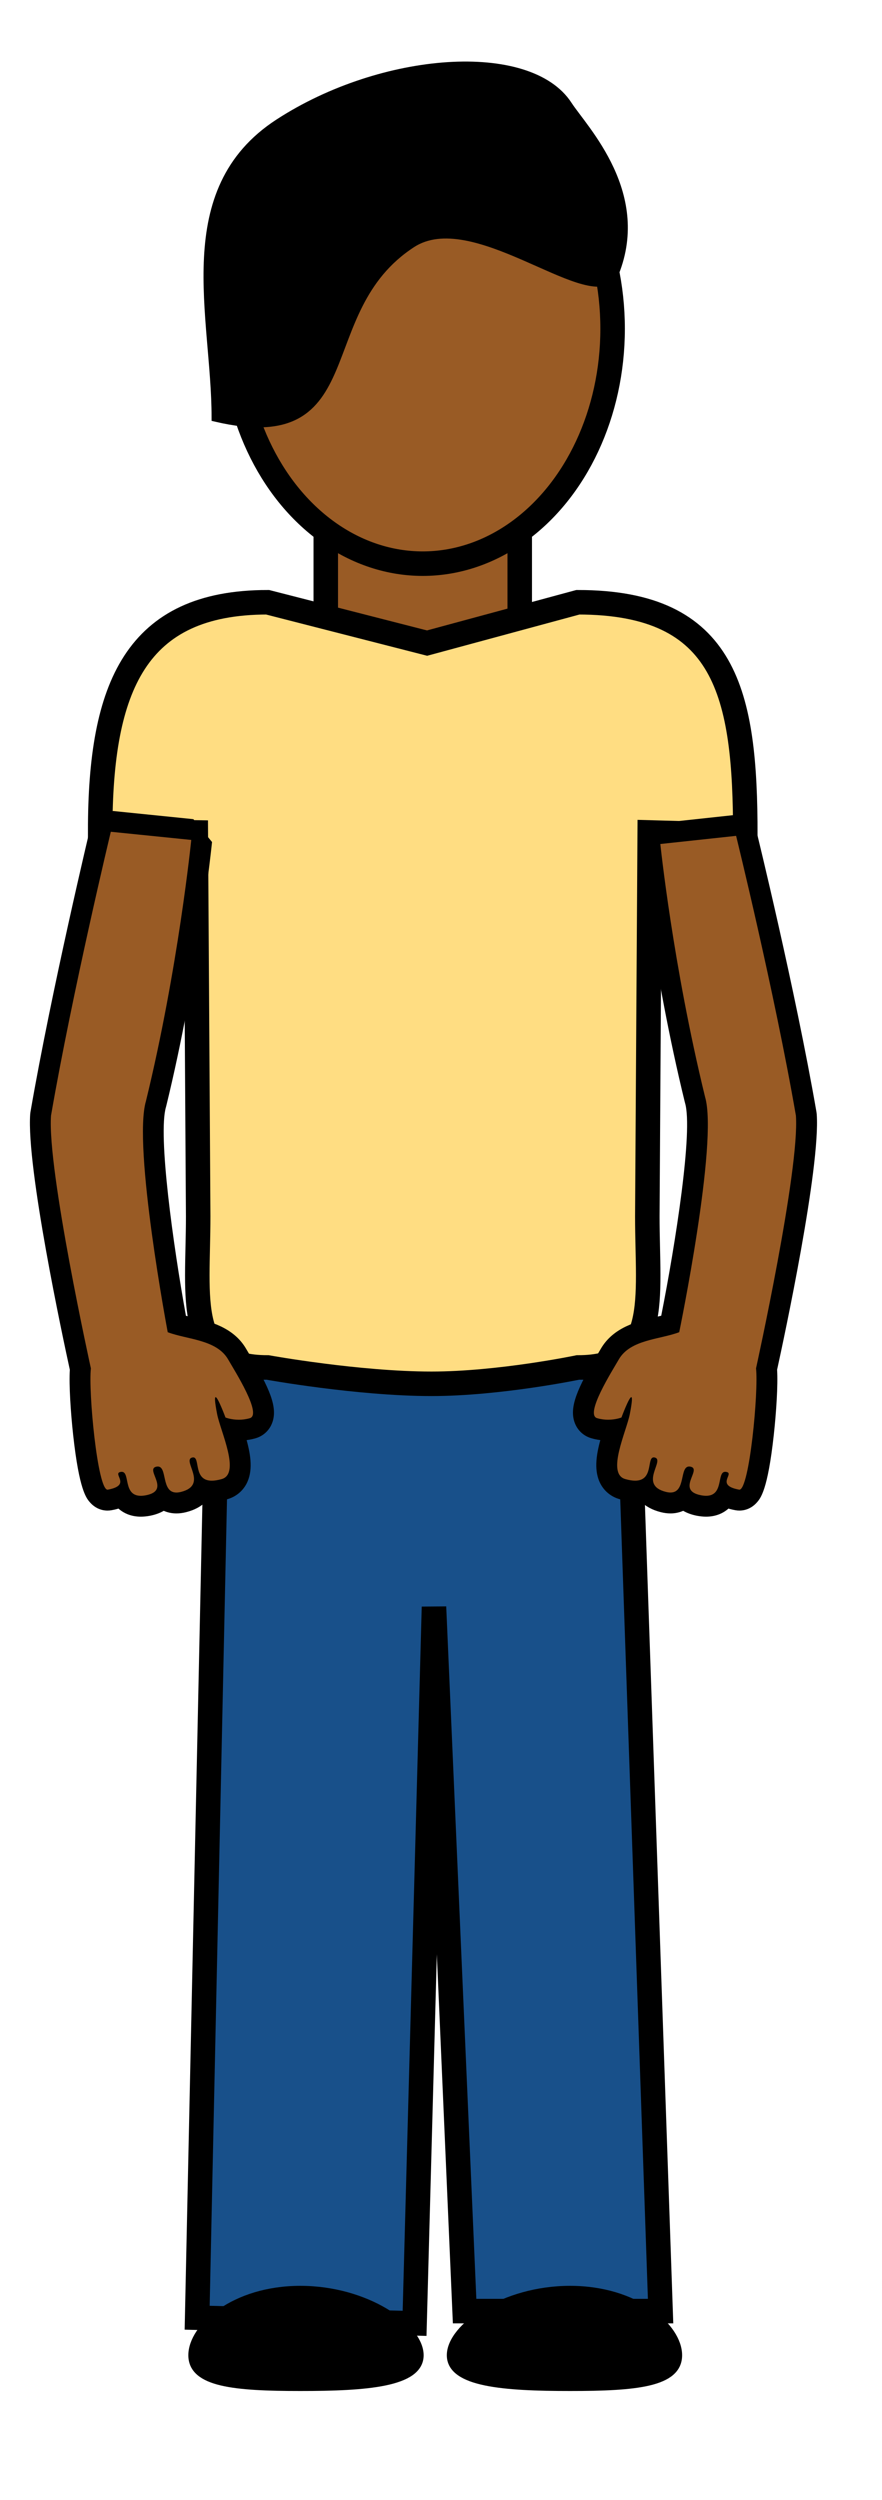 <?xml version="1.0" encoding="utf-8"?>
<!-- Generator: Adobe Illustrator 15.1.0, SVG Export Plug-In . SVG Version: 6.00 Build 0)  -->
<!DOCTYPE svg PUBLIC "-//W3C//DTD SVG 1.1//EN" "http://www.w3.org/Graphics/SVG/1.1/DTD/svg11.dtd">
<svg version="1.1" id="Layer_1" xmlns="http://www.w3.org/2000/svg" xmlns:xlink="http://www.w3.org/1999/xlink" x="0px" y="0px"
	 width="216px" height="612px" viewBox="0 0 216 612" enable-background="new 0 0 216 612" xml:space="preserve">
<g id="bar">
</g>
<g id="Computer">
</g>
<polygon fill="#18508A" stroke="#000000" stroke-width="6" stroke-miterlimit="10" points="53.284,334.738 153.777,334.738 
	161.777,565.729 113.781,565.729 106.281,393.355 101.531,568.729 48.284,567.352 "/>
<rect id="neck_1_" x="79.781" y="123.772" fill="#995B25" stroke="#000000" stroke-width="6" stroke-miterlimit="10" width="47.5" height="47.5"/>
<path fill="#FFDD82" stroke="#000000" stroke-width="6" stroke-miterlimit="10" d="M158.527,297.738c0,20.434,3.435,37-17,37
	c0,0-19.194,4-35.86,4c-18,0-40.132-4-40.132-4c-20.435,0-17-16.566-17-37l-0.585-93.966l-23.415-0.347c0-35.319,8.722-56,41-56
	l39.055,10l36.938-10c36.396,0,41,22.347,41,57l-23.414-0.652L158.527,297.738z"/>
<ellipse fill="#995B25" stroke="#000000" stroke-width="6" stroke-miterlimit="10" cx="103.532" cy="80.477" rx="46.497" ry="57.5"/>
<g id="RARM">
	<path fill="#995B25" d="M172.918,368.711c-0.564,0-1.176-0.063-1.816-0.192c-1.596-0.315-2.811-0.923-3.625-1.801
		c-0.771,0.708-1.824,1.195-3.274,1.195c-0.554,0-1.146-0.078-1.759-0.233c-2.176-0.548-3.686-1.579-4.483-3.063
		c-0.004-0.008-0.008-0.018-0.015-0.022c-0.668,0.267-1.461,0.42-2.403,0.42c-0.938,0-1.961-0.157-3.121-0.486
		c-1.362-0.39-2.437-1.24-3.091-2.47c-1.643-3.061-0.252-7.772,1.115-12.06c-0.465,0.056-0.979,0.092-1.525,0.092
		c-1.163,0-2.309-0.161-3.396-0.479c-1.096-0.318-1.93-1.078-2.349-2.144c-1.118-2.84,1.06-7.397,5.472-14.819
		c0.271-0.455,0.5-0.845,0.672-1.142c2.562-4.457,7.51-5.607,11.873-6.629c1.033-0.24,2.027-0.473,2.938-0.732
		c2.771-13.781,8.523-46.639,6.094-54.875l-0.033-0.117c-7.865-32.213-10.984-61.987-11.019-62.284l2.271-2.804l18.563-2
		l2.756,1.931c0.096,0.382,9.479,38.601,14.684,68.659l0.029,0.253c0.938,13.022-8.648,57.265-9.732,62.215
		c0.404,5.594-1.164,27.464-4.315,30.993c-0.634,0.709-1.466,1.1-2.342,1.1c-0.001,0-0.539-0.05-0.539-0.05
		c-0.876-0.162-1.955-0.423-2.903-0.947C176.805,367.549,175.395,368.711,172.918,368.711z"/>
	<g>
		<path d="M180.271,204.606c0,0,9.396,38.166,14.645,68.484c0.955,13.291-9.766,61.867-9.766,61.867
			c0.641,5.648-1.621,29.702-4.077,29.702c-0.022,0-0.046-0.003-0.069-0.007c-6.056-1.123-0.809-4.058-3.245-4.359
			c-0.056-0.007-0.108-0.011-0.159-0.011c-2.117,0.001-0.252,5.873-4.681,5.873c-0.39,0-0.825-0.046-1.315-0.146
			c-6.11-1.219,0.338-6.309-2.438-6.975c-0.146-0.034-0.275-0.051-0.396-0.051c-2.4,0-0.771,6.37-4.565,6.37
			c-0.333,0-0.708-0.052-1.131-0.155c-6.819-1.717-0.117-7.785-2.731-8.416c-0.088-0.021-0.169-0.031-0.242-0.031
			c-1.766,0,0.039,5.702-4.556,5.702c-0.664,0-1.462-0.119-2.423-0.395c-4.691-1.328,0.309-11.705,1.126-15.94
			c0.592-3.063,0.606-4.11,0.353-4.11c-0.56,0-2.406,4.977-2.406,4.977s-1.35,0.548-3.271,0.548c-0.813,0-1.727-0.101-2.686-0.376
			c-3.1-0.902,3.688-11.574,5.299-14.373c2.818-4.906,10.031-4.871,14.803-6.678c0,0,9.592-46.529,6.334-57.563
			c-7.915-32.415-10.958-61.94-10.958-61.94L180.271,204.606 M179.723,199.523l-18.562,2l-4.537,5.606
			c0.03,0.299,3.17,30.248,11.077,62.629l0.063,0.235c1.993,6.75-2.309,34.302-5.832,52.084c-0.429,0.104-0.871,0.208-1.322,0.313
			c-4.387,1.023-10.396,2.425-13.512,7.849c-0.164,0.283-0.389,0.661-0.648,1.104c-5.045,8.483-7.178,13.201-5.651,17.065
			c0.705,1.788,2.167,3.121,4.013,3.654c0.721,0.213,1.457,0.363,2.207,0.46c-1.039,3.799-1.593,7.655,0.063,10.739
			c0.979,1.826,2.629,3.147,4.648,3.72c1.387,0.396,2.637,0.588,3.813,0.588c0.438,0,0.897-0.025,1.36-0.089
			c1.191,1.258,2.841,2.152,4.918,2.679c0.816,0.206,1.617,0.311,2.382,0.311c1.108,0,2.159-0.222,3.108-0.643
			c0.933,0.547,2.028,0.944,3.291,1.199c0.808,0.157,1.584,0.238,2.316,0.238c2.146,0,4.034-0.688,5.479-1.979
			c0.705,0.214,1.31,0.325,1.674,0.394c0.326,0.063,0.666,0.095,1.005,0.095c1.612,0,3.124-0.693,4.249-1.953
			c0.938-1.053,2.684-3.008,4.17-16.54c0.597-5.438,1.051-12.229,0.814-15.979c1.685-7.688,10.647-49.465,9.705-62.578l-0.062-0.506
			c-5.218-30.146-14.623-68.451-14.718-68.834L179.723,199.523L179.723,199.523z"/>
	</g>
</g>
<g id="LARM">
	<path fill="#995B25" d="M34.491,368.711c-2.476,0-3.887-1.162-4.714-2.493c-0.948,0.524-2.028,0.785-2.905,0.948l-0.536,0.049
		c-0.877,0-1.708-0.391-2.342-1.101c-3.153-3.53-4.72-25.399-4.315-30.992c-1.084-4.95-10.67-49.193-9.734-62.215l0.031-0.253
		c5.202-30.051,14.583-69.252,14.678-69.644l2.744-1.947l19.702,2l2.285,2.8c-0.032,0.317-3.292,32.074-11.159,64.29l-0.031,0.117
		c-2.435,8.246,2.634,40.355,5.119,53.883c0.9,0.26,1.885,0.486,2.908,0.728c4.366,1.021,9.313,2.172,11.875,6.63
		c0.17,0.296,0.4,0.686,0.671,1.141c4.411,7.422,6.589,11.979,5.47,14.819c-0.419,1.063-1.252,1.822-2.346,2.144
		c-1.091,0.314-2.234,0.479-3.398,0.479c-0.549,0-1.062-0.036-1.528-0.092c1.37,4.284,2.758,8.999,1.118,12.06
		c-0.657,1.229-1.727,2.08-3.092,2.47c-1.158,0.329-2.179,0.486-3.119,0.486c-0.945,0-1.739-0.153-2.407-0.42
		c-0.004,0.009-0.008,0.018-0.012,0.022c-0.8,1.482-2.31,2.517-4.487,3.063c-0.612,0.154-1.203,0.233-1.754,0.233
		c-1.453,0-2.507-0.487-3.278-1.195c-0.814,0.879-2.029,1.482-3.625,1.801C35.667,368.646,35.056,368.711,34.491,368.711z"/>
	<g>
		<path d="M27.138,203.606l19.702,2c0,0-3.184,31.525-11.099,63.94c-3.257,11.03,5.334,56.563,5.334,56.563
			c4.771,1.807,11.983,1.771,14.803,6.678c1.609,2.799,8.396,13.471,5.297,14.373c-0.958,0.275-1.872,0.376-2.684,0.376
			c-1.922,0-3.271-0.548-3.271-0.548s-1.848-4.977-2.406-4.977c-0.256-0.001-0.24,1.048,0.352,4.11
			c0.819,4.236,5.819,14.613,1.126,15.943c-0.961,0.271-1.759,0.392-2.423,0.392c-4.593,0-2.79-5.702-4.554-5.702
			c-0.075,0-0.156,0.01-0.244,0.031c-2.614,0.631,4.088,6.699-2.731,8.416c-0.423,0.104-0.798,0.156-1.131,0.156
			c-3.796,0-2.165-6.371-4.566-6.371c-0.122,0-0.255,0.017-0.399,0.051c-2.775,0.666,3.675,5.756-2.438,6.975
			c-0.491,0.101-0.928,0.146-1.316,0.146c-4.429,0-2.564-5.873-4.681-5.873c-0.051,0-0.104,0.004-0.159,0.011
			c-2.438,0.305,2.811,3.236-3.245,4.359c-0.023,0.004-0.046,0.007-0.07,0.007c-2.456,0-4.717-24.054-4.077-29.702
			c0,0-10.721-48.576-9.766-61.867C17.741,242.772,27.138,203.606,27.138,203.606 M27.654,198.52l-5.487,3.893
			c-0.094,0.394-9.495,39.674-14.71,69.805l-0.062,0.506c-0.942,13.113,8.023,54.891,9.707,62.578
			c-0.234,3.75,0.22,10.538,0.816,15.979c1.486,13.535,3.232,15.487,4.169,16.54c1.125,1.26,2.634,1.954,4.249,1.954
			c0.338,0,0.678-0.032,1.01-0.097c0.365-0.065,0.965-0.18,1.668-0.393c1.443,1.29,3.33,1.979,5.478,1.979
			c0.732,0,1.511-0.079,2.316-0.238c1.263-0.252,2.362-0.652,3.292-1.199c0.949,0.421,1.999,0.643,3.11,0.643
			c0.762,0,1.563-0.104,2.382-0.311c2.078-0.523,3.724-1.421,4.915-2.677c0.464,0.062,0.922,0.087,1.364,0.087
			c1.18,0,2.429-0.191,3.819-0.586c2.017-0.571,3.667-1.896,4.646-3.722c1.652-3.084,1.102-6.94,0.062-10.737
			c0.749-0.099,1.486-0.249,2.206-0.458c1.845-0.537,3.306-1.87,4.011-3.658c1.524-3.864-0.608-8.582-5.65-17.065
			c-0.263-0.44-0.487-0.816-0.653-1.104c-3.114-5.419-9.123-6.82-13.51-7.847c-0.431-0.101-0.855-0.196-1.267-0.299
			c-3.143-17.419-6.885-44.339-4.889-51.098l0.063-0.235c7.908-32.386,11.187-64.32,11.219-64.639l-4.57-5.6L27.654,198.52
			L27.654,198.52z"/>
	</g>
</g>
<path stroke="#000000" stroke-width="2.275" stroke-miterlimit="10" d="M139,25.772c3.865,5.951,19.777,22,11.029,42
	c-6.848,7.061-34.213-17.997-49.239-8.236c-25.474,16.547-10.636,51.204-47.836,42.588c0-24.667-10.098-55.365,15.376-71.911
	S129.573,11.26,139,25.772z"/>
<path stroke="#000000" stroke-width="1.901" stroke-miterlimit="10" d="M102.799,576.537c0,6.838-13.09,7.803-29.236,7.803
	s-26.489-0.965-26.489-7.803c0-6.836,10.343-16.041,26.489-16.041S102.799,569.701,102.799,576.537z"/>
<path stroke="#000000" stroke-width="1.901" stroke-miterlimit="10" d="M110.375,576.537c0,6.838,13.09,7.803,29.236,7.803
	c16.146,0,26.488-0.965,26.488-7.803c0-6.836-10.345-16.041-26.488-16.041C123.465,560.496,110.375,569.701,110.375,576.537z"/>
</svg>
